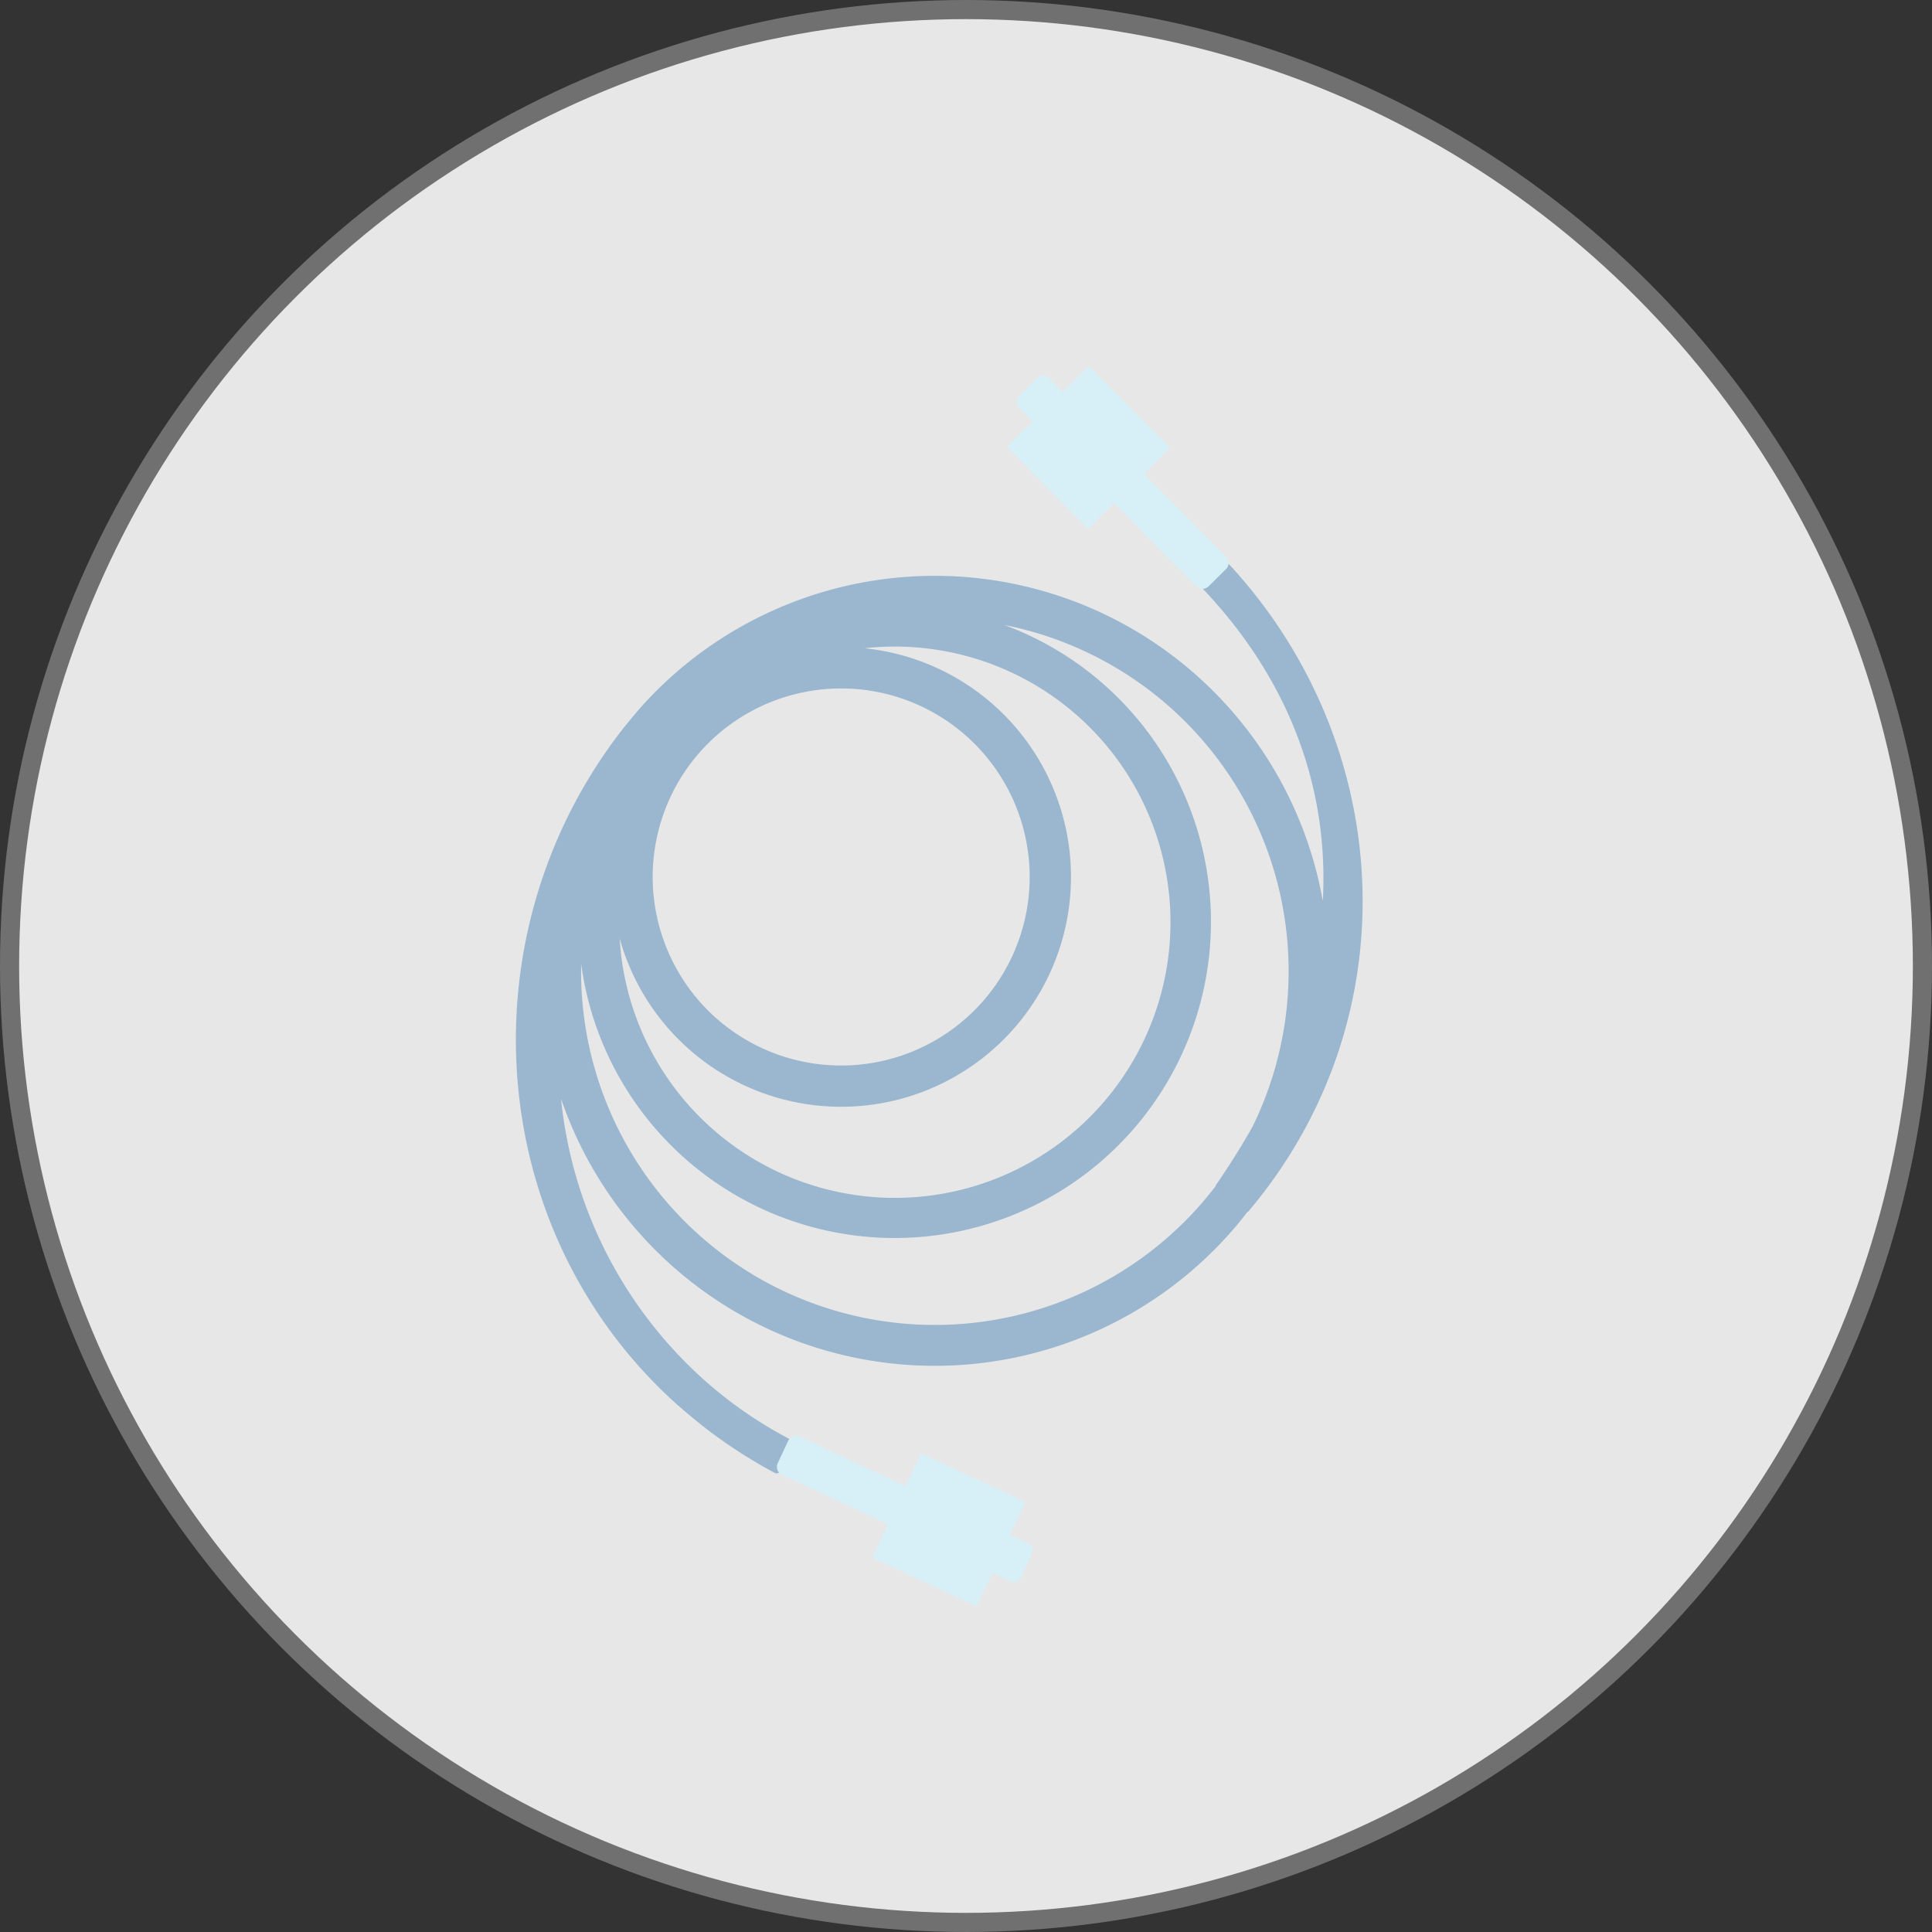 <svg xmlns="http://www.w3.org/2000/svg" xmlns:xlink="http://www.w3.org/1999/xlink" width="101" height="101" viewBox="0 0 101 101">
  <rect x="0" y="0" width="101" height="101" fill="#333333" stroke="none"/>
  <defs>
    <clipPath id="clip-path">
      <rect id="Rectangle_1589" data-name="Rectangle 1589" width="55.443" height="44.487" fill="none"/>
    </clipPath>
    <clipPath id="clip-path-3">
      <rect id="Rectangle_1585" data-name="Rectangle 1585" width="52.43" height="41.283" fill="none"/>
    </clipPath>
  </defs>
  <g id="Group_8374" data-name="Group 8374" transform="translate(-736.5 -838.5)">
    <circle id="Ellipse_44" data-name="Ellipse 44" cx="50" cy="50" r="50" transform="translate(737 839)" fill="#e7e7e7" stroke="#707070" stroke-width="1"/>
    <g id="Group_8369" data-name="Group 8369" transform="translate(-1.285 464.25)">
      <g id="Group_6445" data-name="Group 6445" transform="translate(754.101 431.687) rotate(-50)">
        <g id="Group_6444" data-name="Group 6444" clip-path="url(#clip-path)">
          <g id="Group_6443" data-name="Group 6443">
            <g id="Group_6442" data-name="Group 6442" clip-path="url(#clip-path)">
              <g id="Group_6441" data-name="Group 6441" opacity="0.42">
                <g id="Group_6440" data-name="Group 6440">
                  <g id="Group_6439" data-name="Group 6439" clip-path="url(#clip-path-3)">
                    <path id="Path_6057" data-name="Path 6057" d="M50.531,15.533c-.06,7.621-2.991,14.053-8.651,18.3A20.61,20.61,0,0,0,26.215,0V0L26.07,0h-.036q-.567,0-1.126.031C11.179.7,0,11.889,0,25.75a26.51,26.51,0,0,0,.564,5.373c.1.4,2,.162,1.9-.343A22.2,22.2,0,0,1,1.9,25.752,22.777,22.777,0,0,1,8.362,9.972,20.645,20.645,0,0,0,26.033,41.283c.291,0,.58-.009.868-.022v.022h.141c14.238,0,25.286-11.532,25.387-25.75ZM26.659,3.88h0A9.856,9.856,0,1,1,16.8,13.735a9.869,9.869,0,0,1,9.856-9.856m-9.9,3.049A12.016,12.016,0,1,0,36.6,6.984a14.41,14.41,0,1,1-19.843-.056m9.256,32.214a18.489,18.489,0,0,1-11.57-32.9A16.536,16.536,0,1,0,42.23,11.8,18.449,18.449,0,0,1,30.481,38.6q-1.728.326-3.6.5v.02c-.288.013-.577.02-.868.02" transform="translate(0 0)" fill="#3175ae"/>
                  </g>
                </g>
              </g>
              <path id="Path_6058" data-name="Path 6058" d="M3.4.568,2.184,13.7a.45.45,0,0,1-.485.4L.406,13.979a.45.45,0,0,1-.4-.485L1.213.367A.407.407,0,0,1,1.658,0L3.051.123a.407.407,0,0,1,.343.444Z" transform="translate(50.227 4.704)" fill="#d7eff7"/>
              <rect id="Rectangle_1586" data-name="Rectangle 1586" width="6.019" height="6.019" transform="translate(48.9 11.926) rotate(-84.76)" fill="#d7eff7"/>
              <path id="Path_6059" data-name="Path 6059" d="M3.415,13.632.014.895A.451.451,0,0,1,.329.348L1.585.014A.45.45,0,0,1,2.132.33l3.4,12.737a.407.407,0,0,1-.291.5l-1.349.368a.407.407,0,0,1-.476-.3Z" transform="translate(0.715 30.548)" fill="#d7eff7"/>
              <rect id="Rectangle_1587" data-name="Rectangle 1587" width="6.018" height="6.018" transform="translate(0.447 37.859) rotate(-14.981)" fill="#d7eff7"/>
            </g>
          </g>
        </g>
      </g>
    </g>
  </g>
</svg>
